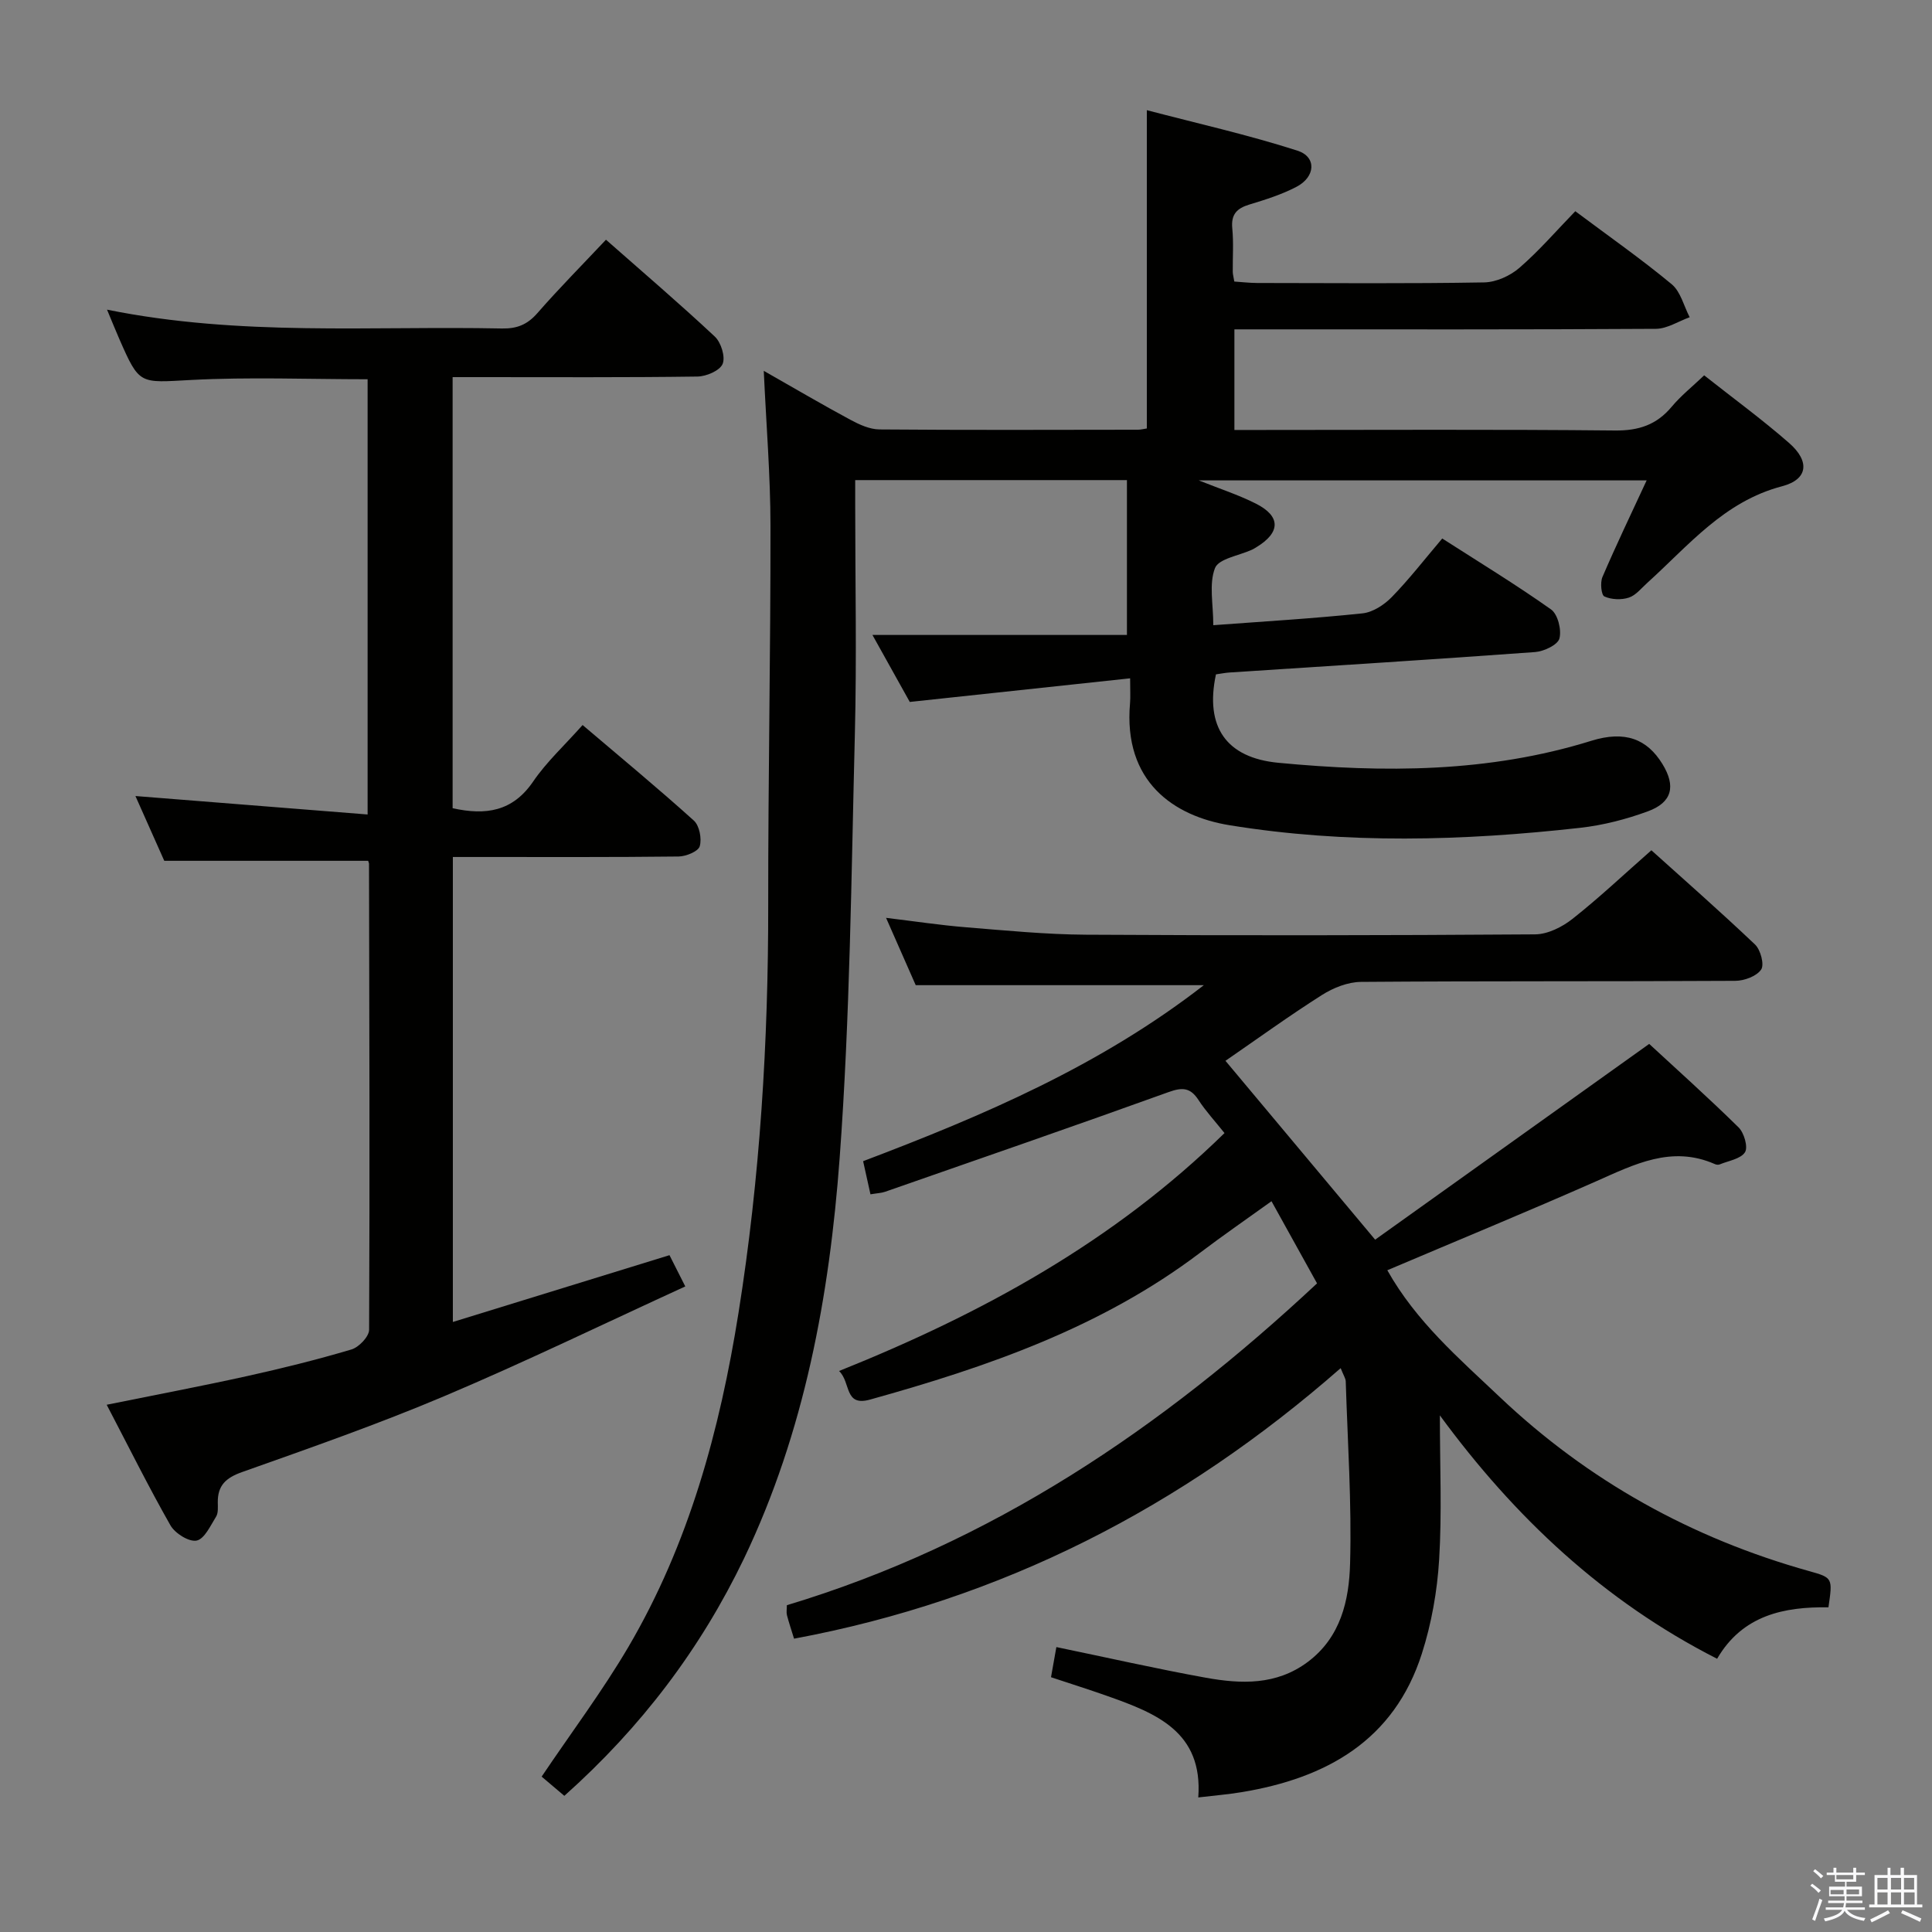 <svg enable-background="new 0 0 400 400" viewBox="0 0 400 400" xmlns="http://www.w3.org/2000/svg"><rect x="0" y="0" width="400" height="400" fill="#808080" stroke="none"/><path d="m374.8 390.4.4-.4c.7.5 1.3 1 1.8 1.4l-.5.5c-.5-.6-1.1-1.1-1.7-1.5zm1 7.3-.6-.3c.5-1.4 1.1-2.8 1.5-4.3.2.1.4.2.6.3-.5 1.3-1 2.8-1.5 4.3zm-.4-10.3.4-.4c.4.3 1 .8 1.7 1.4l-.5.5c-.4-.5-1-1-1.6-1.5zm2.5.3h1.7v-1h.6v1h3.5v-1h.6v1h1.8v.5h-1.8v1.4h-2v1h3.2v2h-3.2v.9h3.3v.5h-3.4c0 .3-.1.6-.1.9h4v.5h-3.7c.7.9 1.9 1.5 3.8 1.7-.1.2-.2.4-.3.6-2.1-.4-3.5-1.1-4-2.1-.4 1-1.8 1.7-4 2.2-.1-.2-.2-.4-.3-.6 2.1-.4 3.4-1 3.8-1.8h-3.4v-.5h3.6c.1-.3.1-.6.2-.9h-3.3v-.5h3.4c0-.3 0-.6 0-.9h-3.2v-2h3.3v-1h-2.1v-1.4h-1.7v-.5zm1.1 3.5v1h2.7c0-.3 0-.4 0-.4 0-.1 0-.2 0-.2 0-.1 0-.2 0-.3h-2.7zm1.2-3v.9h3.5v-.9zm4.7 3h-2.6v.6.4h2.6z" fill="#fafafb"/><path d="m393.6 386.7h.6v1.5h2.7v6.1h1.1v.6h-11v-.6h1.1v-6.1h2.7v-1.5h.6v1.5h2.1v-1.5zm-2.7 8.8.4.6c-1.2.6-2.5 1.3-3.8 1.9-.1-.2-.2-.4-.3-.6 1.2-.6 2.5-1.2 3.7-1.9zm-2.2-6.7v2.4h2.1v-2.4zm0 3v2.5h2.1v-2.5zm2.8-3v2.4h2.1v-2.4zm0 3v2.5h2.1v-2.5zm6 6.1c-1.4-.7-2.7-1.3-3.9-1.8l.3-.6c1.5.6 2.7 1.2 3.9 1.7zm-1.2-9.1h-2.1v2.4h2.1zm-2.1 3v2.5h2.2v-2.5z" fill="#fafafb"/><g fill="#010100"><path d="m116.84 371.81c-1.94-1.64-3.53-2.99-4.7-3.98 6.19-9.19 12.59-17.71 17.95-26.83 12.55-21.37 18.94-44.9 22.81-69.19 4.46-27.99 6.18-56.18 6.15-84.51-.02-26.15.5-52.3.47-78.44-.01-10.44-.88-20.89-1.39-32.08 6.22 3.53 12.02 6.95 17.95 10.14 1.84.99 3.98 1.97 6 1.99 17.83.15 35.67.08 53.5.06.63 0 1.26-.18 1.86-.26 0-21.63 0-43.04 0-65.9 10.4 2.73 20.93 5.09 31.18 8.38 4.01 1.29 3.75 5.43-.2 7.49-3.06 1.6-6.43 2.66-9.76 3.67-2.6.79-3.81 2.04-3.53 4.93.29 2.97.07 5.99.1 8.99 0 .49.15.98.32 2.02 1.51.1 3.11.29 4.71.3 15.67.02 31.34.15 47-.12 2.49-.04 5.41-1.36 7.32-3.02 4.13-3.58 7.73-7.77 11.57-11.72 6.98 5.22 13.68 9.91 19.95 15.11 1.86 1.54 2.52 4.52 3.73 6.84-2.33.83-4.65 2.38-6.98 2.4-27.17.17-54.33.11-81.5.11-1.81 0-3.61 0-5.78 0v20.83h5.29c24.5 0 49-.14 73.5.11 4.92.05 8.61-1.17 11.74-4.91 1.9-2.28 4.27-4.16 6.73-6.51 5.96 4.71 12 9.12 17.61 14.03 4.28 3.75 3.93 7.51-1.47 8.93-12.05 3.16-19.35 12.27-27.88 19.97-1.24 1.11-2.39 2.61-3.86 3.09-1.55.51-3.61.42-5.06-.24-.65-.3-.9-2.88-.4-4.03 2.8-6.53 5.88-12.95 9.15-20-31.22 0-61.68 0-92.73 0 4.27 1.71 8.17 2.97 11.79 4.79 5.24 2.63 5.18 6 .1 9.07-.29.17-.57.36-.87.49-2.67 1.23-6.9 1.85-7.66 3.81-1.28 3.3-.35 7.46-.35 11.82 10.47-.78 20.7-1.38 30.88-2.45 2.14-.22 4.5-1.76 6.07-3.37 3.59-3.68 6.75-7.77 10.45-12.13 7.64 4.9 15.26 9.54 22.53 14.69 1.4.99 2.21 4.24 1.73 6.02-.36 1.32-3.2 2.66-5.02 2.8-21.07 1.54-42.15 2.85-63.23 4.23-.98.06-1.95.27-2.86.39-2.33 10.89 2.15 17.29 12.95 18.31 21.82 2.07 43.49 2.06 64.74-4.55 7.01-2.18 11.57-.39 14.76 4.82 2.8 4.58 2.01 7.94-3.06 9.79-4.48 1.64-9.24 2.87-13.98 3.4-24.21 2.71-48.47 3.39-72.61-.54-11.49-1.87-22.02-8.97-20.59-25.25.11-1.29.02-2.61.02-5.16-15.38 1.65-30.28 3.25-45.62 4.89-2.25-4.03-4.73-8.49-7.73-13.87h52.69c0-11.32 0-21.52 0-32.06-18.92 0-37.18 0-56.26 0v5.1c0 15.83.33 31.67-.07 47.5-.74 29.27-1 58.6-3.15 87.78-2.11 28.53-7.27 56.68-19.79 82.87-8.99 18.7-21.25 34.92-37.21 49.16z"/><path d="m249.24 203.97c-20.2 0-39.56 0-59.65 0-1.69-3.83-3.74-8.48-6.14-13.94 5.95.72 11.22 1.52 16.52 1.95 8.28.67 16.57 1.49 24.87 1.54 30.99.18 61.99.15 92.98-.07 2.62-.02 5.62-1.52 7.75-3.21 5.49-4.33 10.59-9.15 16.33-14.2 6.33 5.7 14.03 12.46 21.46 19.51 1.15 1.09 1.96 4.16 1.27 5.18-.94 1.39-3.49 2.33-5.35 2.34-25.83.15-51.66.02-77.49.22-2.72.02-5.74 1.22-8.09 2.71-6.84 4.34-13.4 9.1-19.98 13.63 10.19 12.17 20.18 24.1 30.99 37.03 18.58-13.27 37.36-26.68 56.74-40.53 5.72 5.29 12.26 11.14 18.51 17.29 1.14 1.13 1.99 4.08 1.32 5.14-.89 1.39-3.4 1.76-5.24 2.52-.28.11-.7.07-.98-.06-8.96-3.95-16.67.05-24.63 3.57-14.24 6.29-28.65 12.22-43.2 18.4 5.98 10.64 14.82 18.23 23.24 26.21 18.36 17.41 39.8 29.29 64.13 36.09 4.86 1.36 4.84 1.43 3.96 7.49-9.15-.14-17.79 1.6-23.05 10.65-23.49-11.95-41.93-29.3-57.4-50.39 0 10.43.44 20.17-.15 29.85-.4 6.55-1.58 13.23-3.58 19.48-5.75 17.99-19.77 25.78-37.32 28.68-2.77.46-5.58.69-8.97 1.09 1.01-13.62-8.77-17.44-18.8-20.99-3.73-1.32-7.51-2.51-11.69-3.9.37-2.1.71-3.98 1.11-6.24 10.59 2.19 20.74 4.5 30.97 6.35 7.29 1.31 14.57 1.58 21.06-3.26 6.87-5.13 8.57-12.78 8.78-20.36.35-12.56-.51-25.16-.9-37.74-.02-.62-.45-1.22-1.05-2.74-32.87 28.81-70.16 48.01-113.17 56.01-.53-1.74-1.06-3.28-1.47-4.86-.15-.6-.02-1.27-.02-2.07 42.32-12.73 77.68-36.64 109.77-66.63-3.14-5.67-6.17-11.13-9.43-17.01-5.17 3.72-10.06 7.09-14.8 10.68-20.41 15.46-44.05 23.63-68.32 30.39-5.39 1.5-3.92-3.53-6.41-5.92 29.73-11.92 56.92-26.85 79.8-49.26-1.93-2.43-3.86-4.5-5.38-6.84-1.68-2.59-3.34-2.68-6.21-1.64-19.5 7.03-39.1 13.8-58.67 20.63-.77.27-1.62.29-3.04.53-.49-2.23-.97-4.39-1.52-6.86 24.91-9.44 49.05-19.75 70.54-36.44z"/><path d="m22.09 290.84c10.27-2.08 19.67-3.86 29-5.92 7.28-1.61 14.54-3.41 21.68-5.53 1.54-.46 3.64-2.66 3.65-4.07.15-32.16.05-64.32-.02-96.48 0-.16-.09-.32-.18-.62-13.82 0-27.66 0-42.21 0-1.78-4-3.92-8.81-5.97-13.41 15.93 1.27 31.73 2.52 48.07 3.82 0-30.76 0-60.44 0-90.11-12.32 0-24.47-.49-36.57.15-10.66.56-10.63 1.12-14.83-8.47-.78-1.78-1.5-3.58-2.55-6.09 27.56 5.58 54.72 3.34 81.77 3.9 3.11.06 5.26-.81 7.32-3.17 4.48-5.13 9.28-9.97 14.21-15.21 7.7 6.79 15.27 13.25 22.54 20.06 1.29 1.21 2.22 4.2 1.61 5.66-.58 1.39-3.38 2.59-5.22 2.61-15 .21-30 .12-44.99.12-1.79 0-3.58 0-5.69 0v89.25c6.89 1.53 12.44.68 16.67-5.52 2.79-4.09 6.54-7.53 10.24-11.7 7.77 6.61 15.55 13.03 23.03 19.78 1.16 1.04 1.68 3.75 1.22 5.32-.31 1.07-2.83 2.1-4.37 2.12-13.66.16-27.33.1-41 .1-1.79 0-3.59 0-5.74 0v96.27c15.1-4.66 29.77-9.18 44.85-13.83.87 1.73 1.81 3.58 3.27 6.47-16.89 7.74-33.16 15.64-49.8 22.68-13.75 5.82-27.88 10.76-41.97 15.76-3.36 1.19-5.06 2.78-5.02 6.28.01.99.12 2.18-.35 2.94-1.16 1.86-2.4 4.62-4.03 4.96-1.58.32-4.47-1.49-5.42-3.15-4.51-7.93-8.57-16.11-13.2-24.97z"/></g></svg>